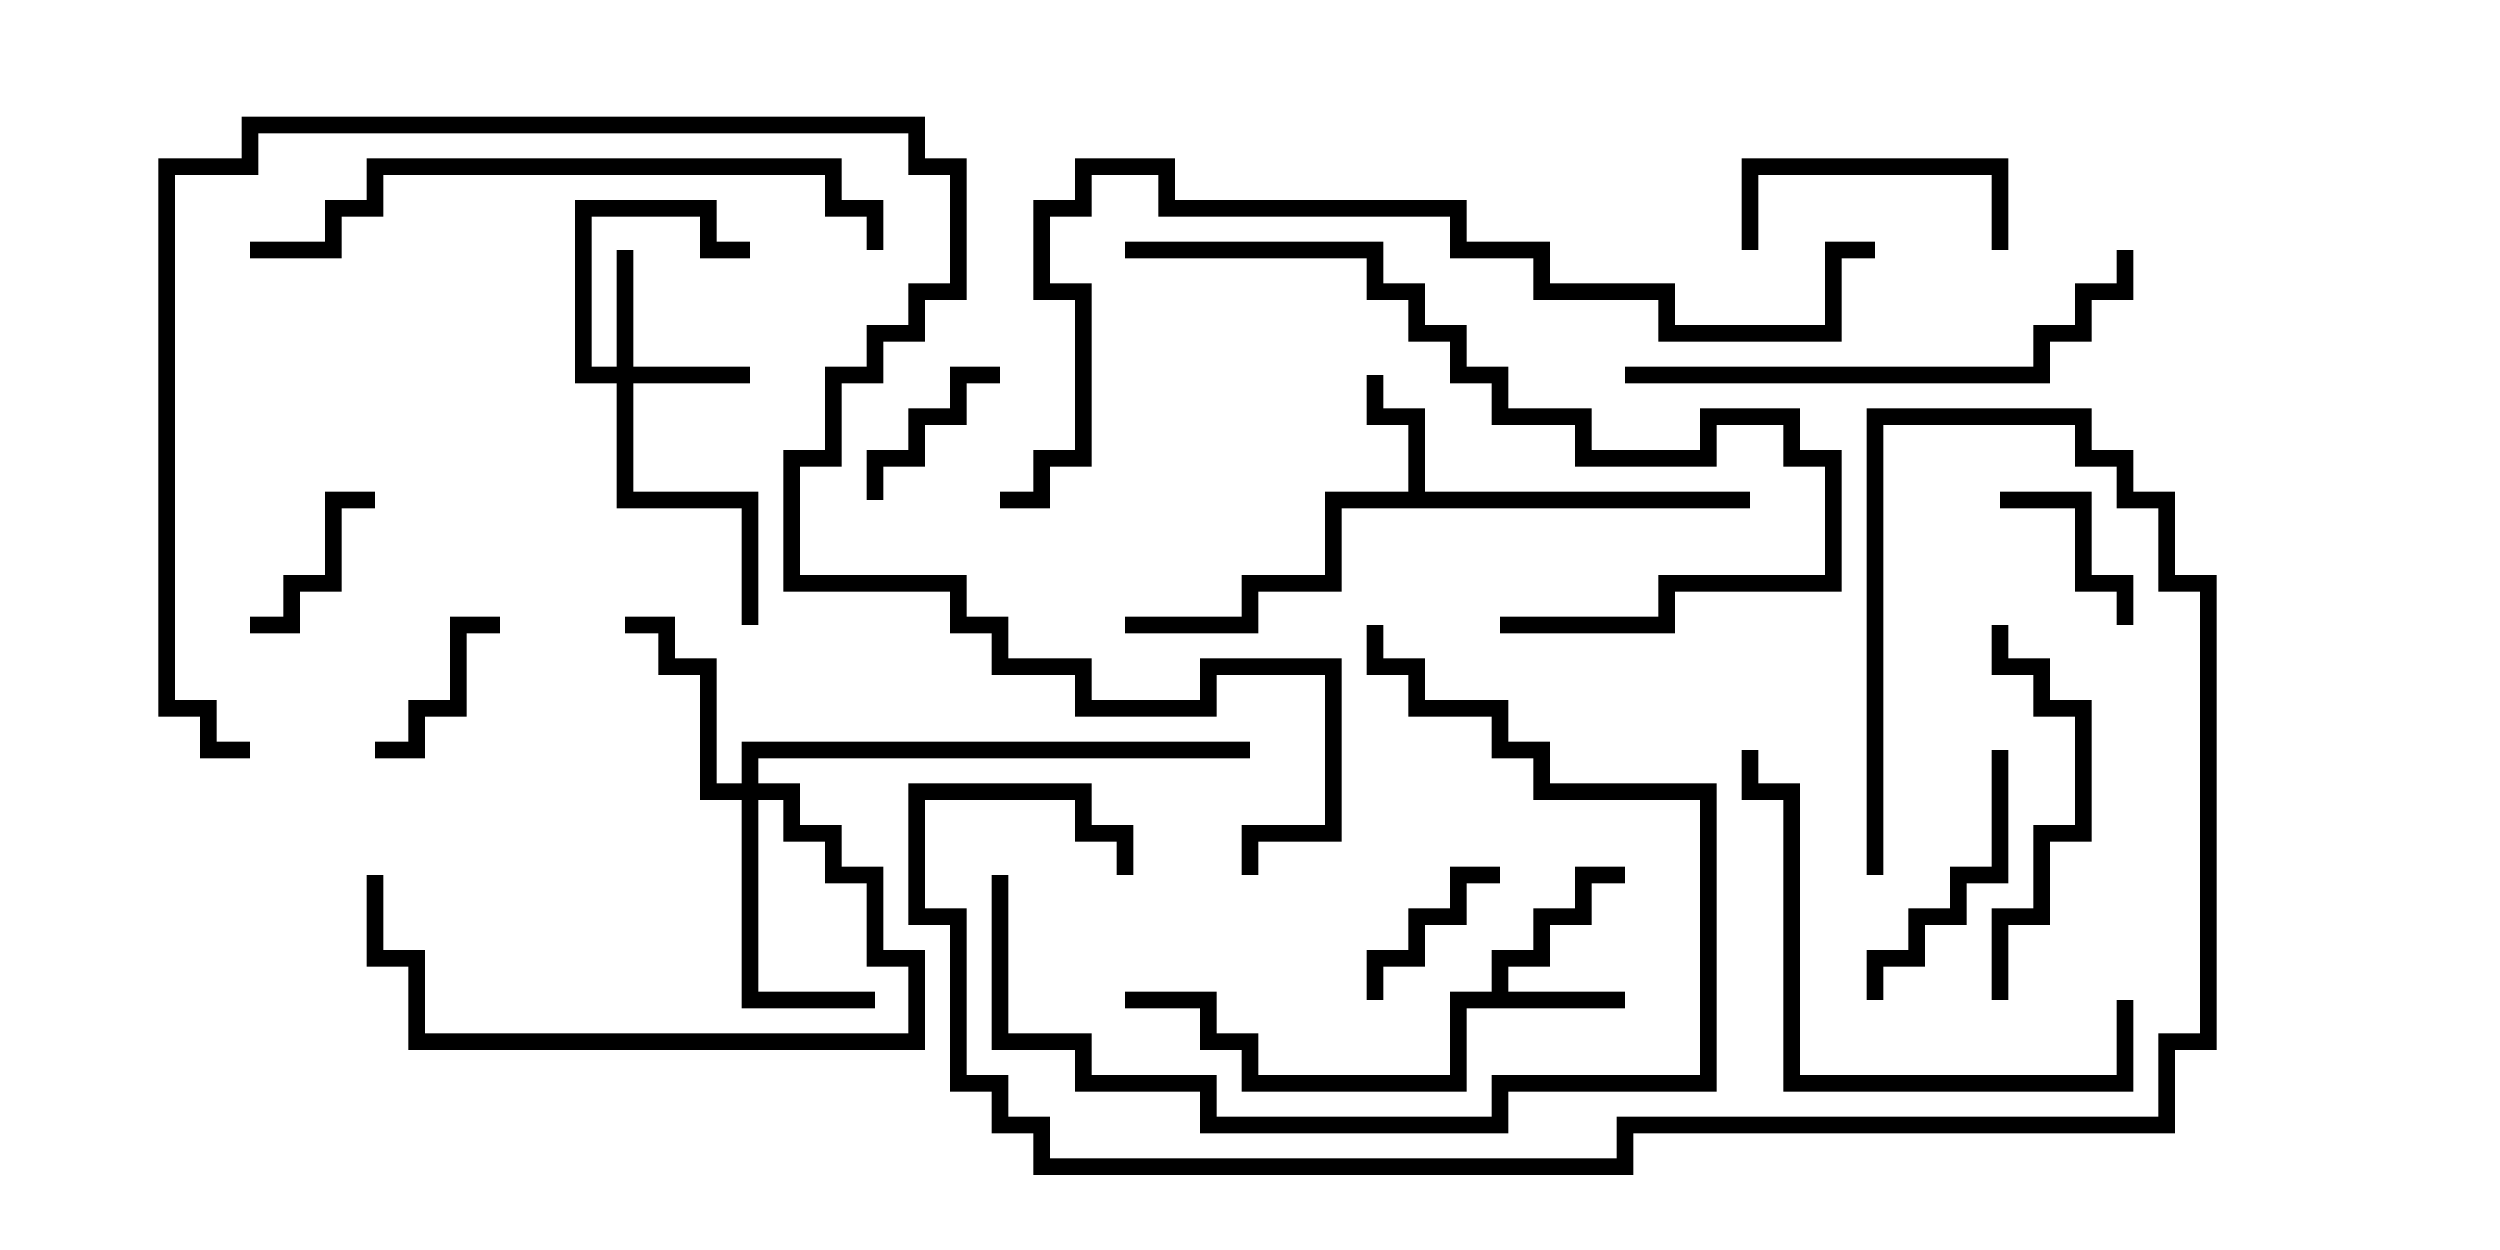 <svg version="1.1" width="30" height="15" xmlns="http://www.w3.org/2000/svg"><path d="M17.9,11.9L17.9,11.4L18.4,11.4L18.4,10.9L18.9,10.9L18.9,10.4L19.5,10.4L19.5,10.6L19.1,10.6L19.1,11.1L18.6,11.1L18.6,11.6L18.1,11.6L18.1,11.9L19.5,11.9L19.5,12.1L17.6,12.1L17.6,13.1L14.9,13.1L14.9,12.6L14.4,12.6L14.4,12.1L13.5,12.1L13.5,11.9L14.6,11.9L14.6,12.4L15.1,12.4L15.1,12.9L17.4,12.9L17.4,11.9z" stroke="none"/><path d="M16.9,5.9L16.9,5.1L16.4,5.1L16.4,4.5L16.6,4.5L16.6,4.9L17.1,4.9L17.1,5.9L21,5.9L21,6.1L16.1,6.1L16.1,7.1L15.1,7.1L15.1,7.6L13.5,7.6L13.5,7.4L14.9,7.4L14.9,6.9L15.9,6.9L15.9,5.9z" stroke="none"/><path d="M7.4,4.4L7.4,3L7.6,3L7.6,4.4L9,4.4L9,4.6L7.6,4.6L7.6,5.9L9.1,5.9L9.1,7.5L8.9,7.5L8.9,6.1L7.4,6.1L7.4,4.6L6.9,4.6L6.9,2.4L8.6,2.4L8.6,2.9L9,2.9L9,3.1L8.4,3.1L8.4,2.6L7.1,2.6L7.1,4.4z" stroke="none"/><path d="M8.9,9.4L8.9,8.9L15,8.9L15,9.1L9.1,9.1L9.1,9.4L9.6,9.4L9.6,9.9L10.1,9.9L10.1,10.4L10.6,10.4L10.6,11.4L11.1,11.4L11.1,12.6L4.9,12.6L4.9,11.6L4.4,11.6L4.4,10.5L4.6,10.5L4.6,11.4L5.1,11.4L5.1,12.4L10.9,12.4L10.9,11.6L10.4,11.6L10.4,10.6L9.9,10.6L9.9,10.1L9.4,10.1L9.4,9.6L9.1,9.6L9.1,11.9L10.5,11.9L10.5,12.1L8.9,12.1L8.9,9.6L8.4,9.6L8.4,8.1L7.9,8.1L7.9,7.6L7.5,7.6L7.5,7.4L8.1,7.4L8.1,7.9L8.6,7.9L8.6,9.4z" stroke="none"/><path d="M6,7.4L6,7.6L5.6,7.6L5.6,8.6L5.1,8.6L5.1,9.1L4.5,9.1L4.5,8.9L4.9,8.9L4.9,8.4L5.4,8.4L5.4,7.4z" stroke="none"/><path d="M24,6.1L24,5.9L25.1,5.9L25.1,6.9L25.6,6.9L25.6,7.5L25.4,7.5L25.4,7.1L24.9,7.1L24.9,6.1z" stroke="none"/><path d="M4.5,5.9L4.5,6.1L4.1,6.1L4.1,7.1L3.6,7.1L3.6,7.6L3,7.6L3,7.4L3.4,7.4L3.4,6.9L3.9,6.9L3.9,5.9z" stroke="none"/><path d="M10.6,6L10.4,6L10.4,5.4L10.9,5.4L10.9,4.9L11.4,4.9L11.4,4.4L12,4.4L12,4.6L11.6,4.6L11.6,5.1L11.1,5.1L11.1,5.6L10.6,5.6z" stroke="none"/><path d="M16.6,12L16.4,12L16.4,11.4L16.9,11.4L16.9,10.9L17.4,10.9L17.4,10.4L18,10.4L18,10.6L17.6,10.6L17.6,11.1L17.1,11.1L17.1,11.6L16.6,11.6z" stroke="none"/><path d="M24.1,3L23.9,3L23.9,2.1L21.1,2.1L21.1,3L20.9,3L20.9,1.9L24.1,1.9z" stroke="none"/><path d="M22.6,12L22.4,12L22.4,11.4L22.9,11.4L22.9,10.9L23.4,10.9L23.4,10.4L23.9,10.4L23.9,9L24.1,9L24.1,10.6L23.6,10.6L23.6,11.1L23.1,11.1L23.1,11.6L22.6,11.6z" stroke="none"/><path d="M24.1,12L23.9,12L23.9,10.9L24.4,10.9L24.4,9.9L24.9,9.9L24.9,8.6L24.4,8.6L24.4,8.1L23.9,8.1L23.9,7.5L24.1,7.5L24.1,7.9L24.6,7.9L24.6,8.4L25.1,8.4L25.1,10.1L24.6,10.1L24.6,11.1L24.1,11.1z" stroke="none"/><path d="M11.9,10.5L12.1,10.5L12.1,12.4L13.1,12.4L13.1,12.9L14.6,12.9L14.6,13.4L17.9,13.4L17.9,12.9L20.4,12.9L20.4,9.6L18.4,9.6L18.4,9.1L17.9,9.1L17.9,8.6L16.9,8.6L16.9,8.1L16.4,8.1L16.4,7.5L16.6,7.5L16.6,7.9L17.1,7.9L17.1,8.4L18.1,8.4L18.1,8.9L18.6,8.9L18.6,9.4L20.6,9.4L20.6,13.1L18.1,13.1L18.1,13.6L14.4,13.6L14.4,13.1L12.9,13.1L12.9,12.6L11.9,12.6z" stroke="none"/><path d="M25.4,12L25.6,12L25.6,13.1L21.4,13.1L21.4,9.6L20.9,9.6L20.9,9L21.1,9L21.1,9.4L21.6,9.4L21.6,12.9L25.4,12.9z" stroke="none"/><path d="M19.5,4.6L19.5,4.4L24.4,4.4L24.4,3.9L24.9,3.9L24.9,3.4L25.4,3.4L25.4,3L25.6,3L25.6,3.6L25.1,3.6L25.1,4.1L24.6,4.1L24.6,4.6z" stroke="none"/><path d="M13.5,3.1L13.5,2.9L16.6,2.9L16.6,3.4L17.1,3.4L17.1,3.9L17.6,3.9L17.6,4.4L18.1,4.4L18.1,4.9L19.1,4.9L19.1,5.4L20.4,5.4L20.4,4.9L21.6,4.9L21.6,5.4L22.1,5.4L22.1,7.1L20.1,7.1L20.1,7.6L18,7.6L18,7.4L19.9,7.4L19.9,6.9L21.9,6.9L21.9,5.6L21.4,5.6L21.4,5.1L20.6,5.1L20.6,5.6L18.9,5.6L18.9,5.1L17.9,5.1L17.9,4.6L17.4,4.6L17.4,4.1L16.9,4.1L16.9,3.6L16.4,3.6L16.4,3.1z" stroke="none"/><path d="M10.6,3L10.4,3L10.4,2.6L9.9,2.6L9.9,2.1L4.6,2.1L4.6,2.6L4.1,2.6L4.1,3.1L3,3.1L3,2.9L3.9,2.9L3.9,2.4L4.4,2.4L4.4,1.9L10.1,1.9L10.1,2.4L10.6,2.4z" stroke="none"/><path d="M22.6,10.5L22.4,10.5L22.4,4.9L25.1,4.9L25.1,5.4L25.6,5.4L25.6,5.9L26.1,5.9L26.1,6.9L26.6,6.9L26.6,12.6L26.1,12.6L26.1,13.6L19.6,13.6L19.6,14.1L12.4,14.1L12.4,13.6L11.9,13.6L11.9,13.1L11.4,13.1L11.4,11.1L10.9,11.1L10.9,9.4L13.1,9.4L13.1,9.9L13.6,9.9L13.6,10.5L13.4,10.5L13.4,10.1L12.9,10.1L12.9,9.6L11.1,9.6L11.1,10.9L11.6,10.9L11.6,12.9L12.1,12.9L12.1,13.4L12.6,13.4L12.6,13.9L19.4,13.9L19.4,13.4L25.9,13.4L25.9,12.4L26.4,12.4L26.4,7.1L25.9,7.1L25.9,6.1L25.4,6.1L25.4,5.6L24.9,5.6L24.9,5.1L22.6,5.1z" stroke="none"/><path d="M22.5,2.9L22.5,3.1L22.1,3.1L22.1,4.1L19.9,4.1L19.9,3.6L18.4,3.6L18.4,3.1L17.4,3.1L17.4,2.6L13.9,2.6L13.9,2.1L13.1,2.1L13.1,2.6L12.6,2.6L12.6,3.4L13.1,3.4L13.1,5.6L12.6,5.6L12.6,6.1L12,6.1L12,5.9L12.4,5.9L12.4,5.4L12.9,5.4L12.9,3.6L12.4,3.6L12.4,2.4L12.9,2.4L12.9,1.9L14.1,1.9L14.1,2.4L17.6,2.4L17.6,2.9L18.6,2.9L18.6,3.4L20.1,3.4L20.1,3.9L21.9,3.9L21.9,2.9z" stroke="none"/><path d="M3,8.9L3,9.1L2.4,9.1L2.4,8.6L1.9,8.6L1.9,1.9L2.9,1.9L2.9,1.4L11.1,1.4L11.1,1.9L11.6,1.9L11.6,3.6L11.1,3.6L11.1,4.1L10.6,4.1L10.6,4.6L10.1,4.6L10.1,5.6L9.6,5.6L9.6,6.9L11.6,6.9L11.6,7.4L12.1,7.4L12.1,7.9L13.1,7.9L13.1,8.4L14.4,8.4L14.4,7.9L16.1,7.9L16.1,10.1L15.1,10.1L15.1,10.5L14.9,10.5L14.9,9.9L15.9,9.9L15.9,8.1L14.6,8.1L14.6,8.6L12.9,8.6L12.9,8.1L11.9,8.1L11.9,7.6L11.4,7.6L11.4,7.1L9.4,7.1L9.4,5.4L9.9,5.4L9.9,4.4L10.4,4.4L10.4,3.9L10.9,3.9L10.9,3.4L11.4,3.4L11.4,2.1L10.9,2.1L10.9,1.6L3.1,1.6L3.1,2.1L2.1,2.1L2.1,8.4L2.6,8.4L2.6,8.9z" stroke="none"/></svg>